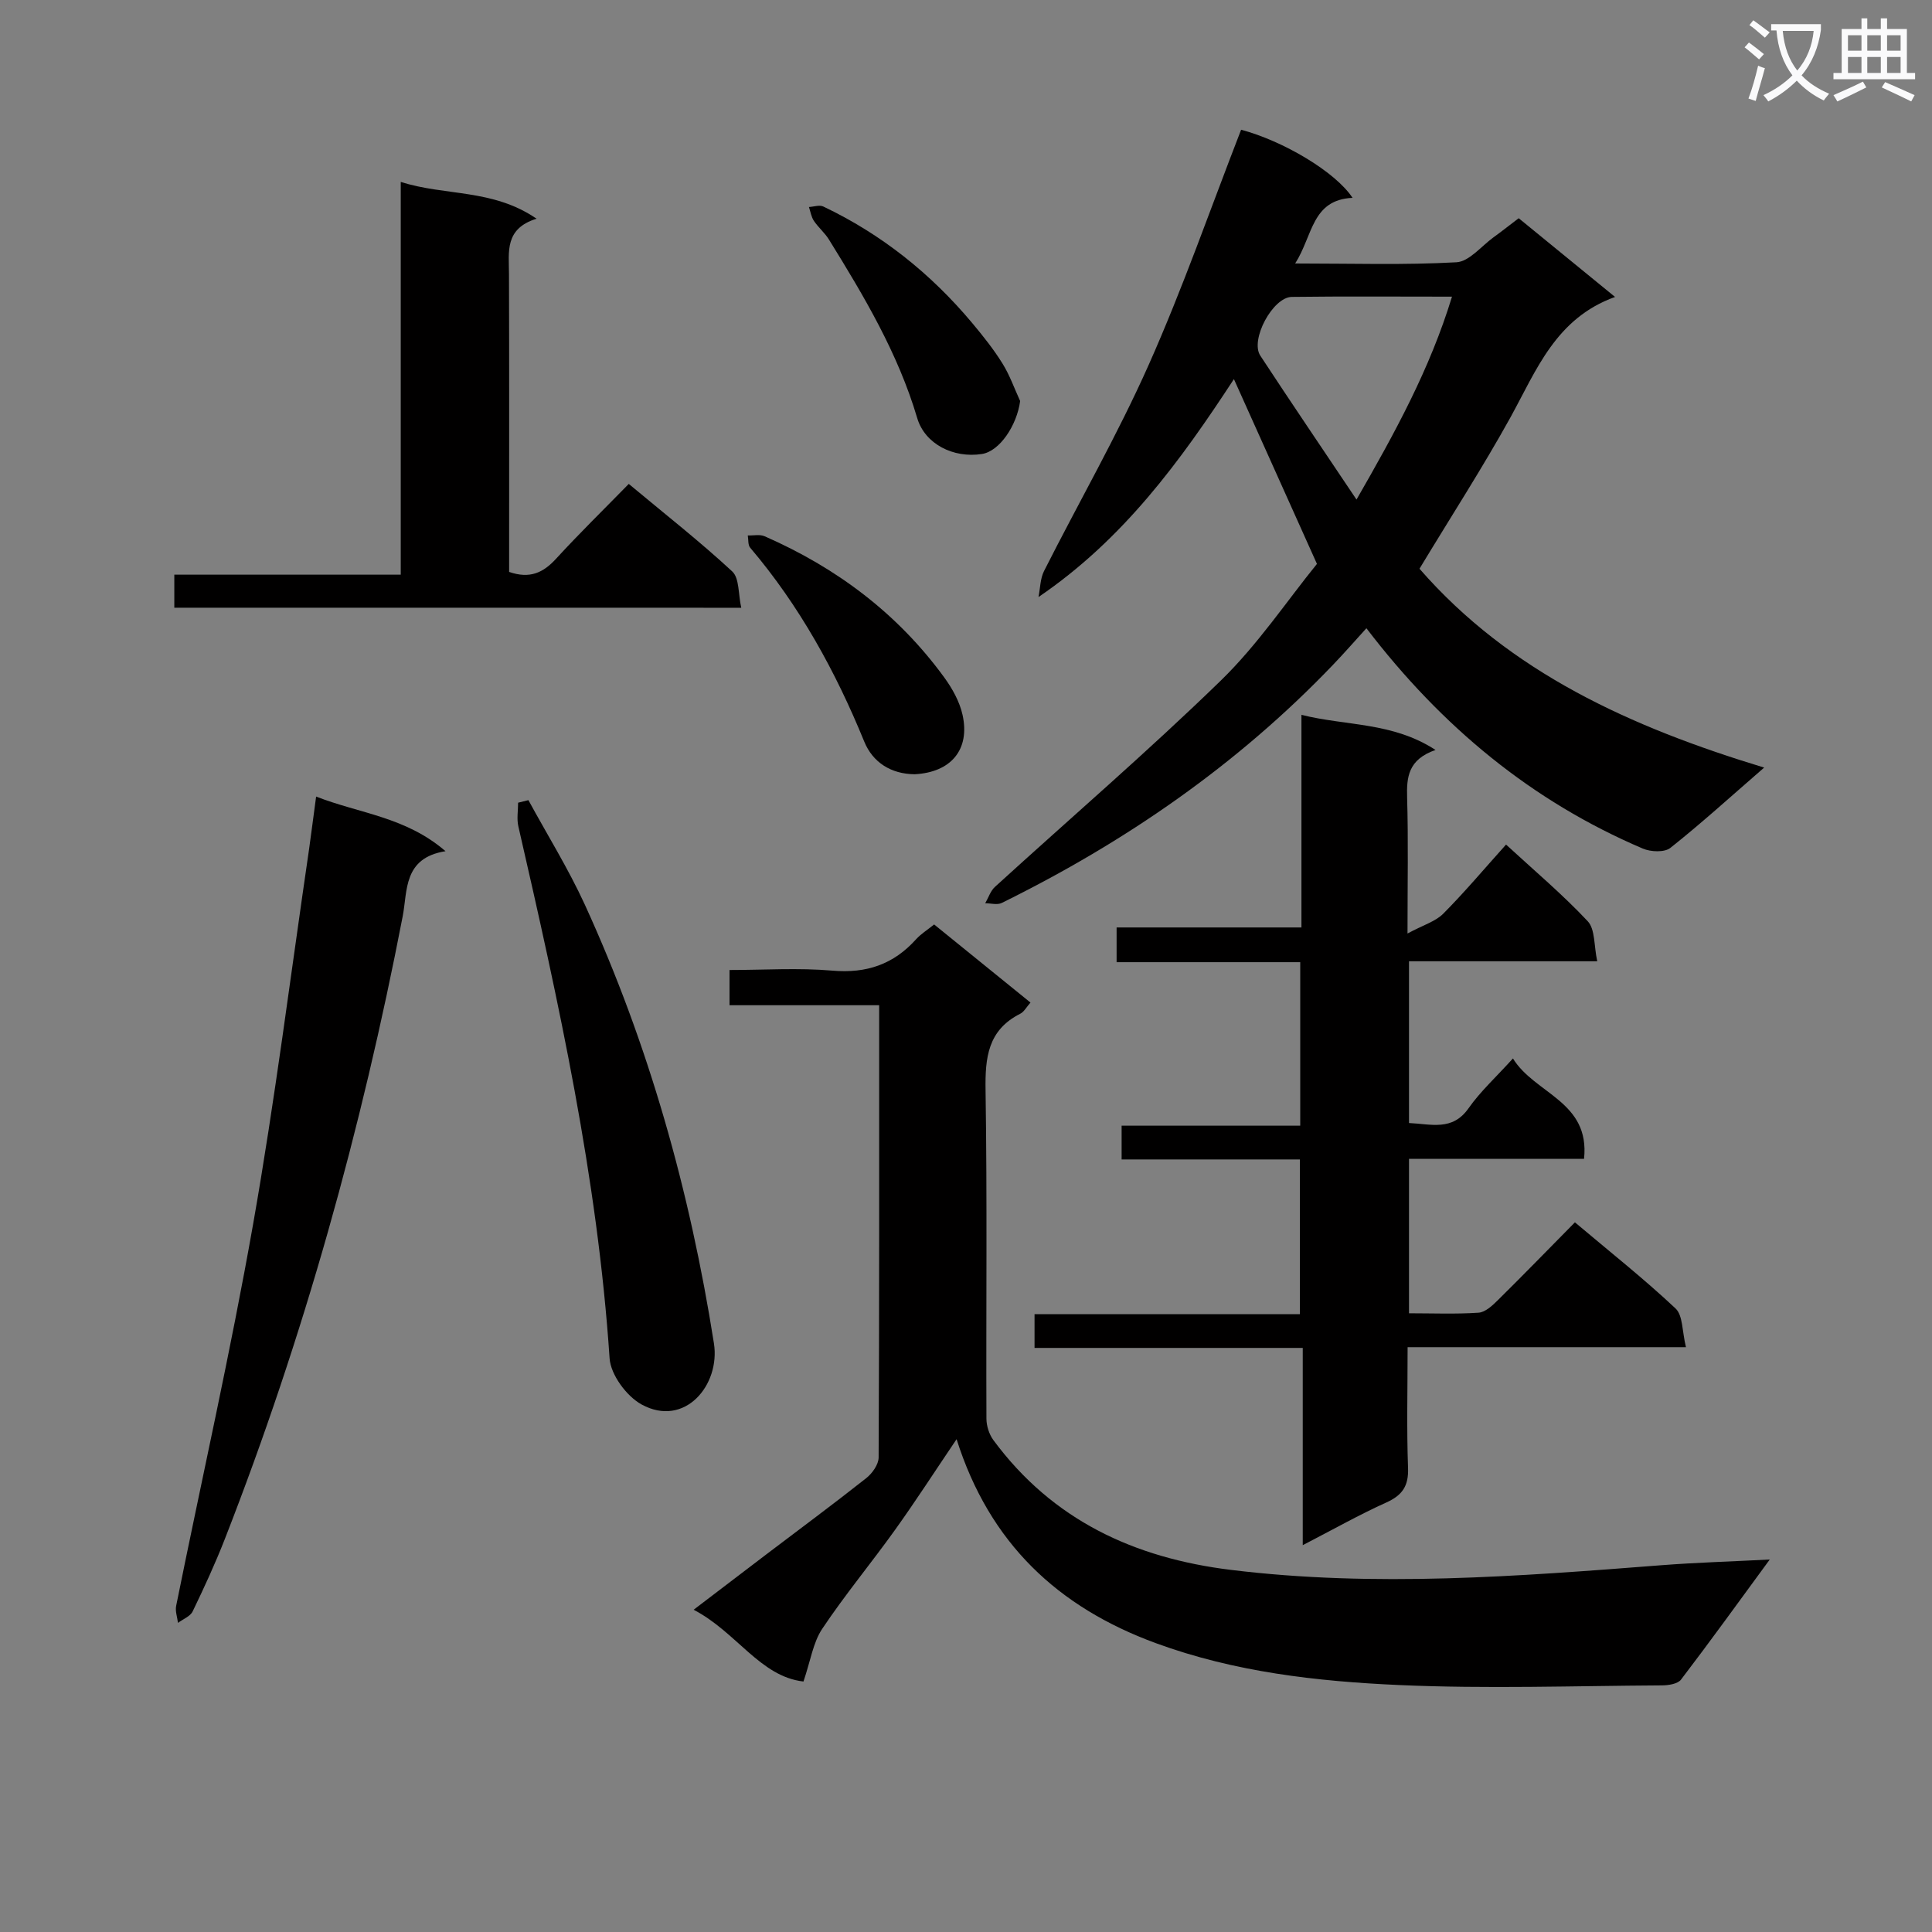 <svg enable-background="new 0 0 400 400" viewBox="0 0 400 400" xmlns="http://www.w3.org/2000/svg"><rect x="0" y="0" width="400" height="400" fill="#808080" stroke="none"/><path d="m362.1 8.8c1.1.8 2.1 1.6 3.1 2.4l-1 1.1c-1.3-1.1-2.3-2-3-2.5zm1.9 4.8c.5.2.9.4 1.4.5-.6 2.3-1.3 4.5-1.9 6.8l-1.5-.5c.8-2.1 1.4-4.3 2-6.8zm-1-9.4c1.3.9 2.4 1.8 3.4 2.5l-1 1.1c-1.4-1.2-2.4-2.1-3.2-2.6zm3.7 2.2v-1.4h10.3v1.2c-.5 3.6-1.8 6.8-4 9.4 1.5 1.6 3.4 2.8 5.7 3.8-.3.4-.7.8-1.1 1.4-2.3-1.1-4.1-2.5-5.6-4.1-1.6 1.6-3.6 3.1-5.9 4.3-.3-.5-.7-.9-1-1.3 2.4-1.1 4.4-2.5 6-4.1-1.9-2.5-3-5.6-3.3-9.3h-1.1zm8.8 0h-6.4c.3 3.3 1.3 6 3 8.2 2-2.3 3.1-5.1 3.4-8.2z" fill="#fafafb"/><path d="m385.3 3.8h1.3v2.2h2.8v-2.2h1.3v2.2h4.1v9.1h1.7v1.3h-16.9v-1.3h1.7v-9.1h4.1v-2.2zm.4 13.1.7 1.2c-1.8.9-3.8 1.9-6 2.9-.2-.4-.5-.8-.8-1.3 2.3-1 4.3-1.9 6.1-2.8zm-3.1-6.4h2.8v-3.2h-2.8zm0 4.6h2.8v-3.3h-2.8zm4-4.6h2.8v-3.2h-2.8zm0 4.6h2.8v-3.3h-2.8zm3.7 1.9c2.1.9 4.1 1.8 6.1 2.7l-.7 1.3c-2.2-1.1-4.2-2-6.1-2.9zm3.2-9.7h-2.8v3.2h2.8zm-2.8 7.8h2.8v-3.3h-2.8z" fill="#fafafb"/><g fill="#010000"><path d="m151.04 208.12c0-2.62 0-4.57 0-7.29 7.12 0 14.26-.48 21.31.13s12.64-1.3 17.31-6.49c.98-1.09 2.27-1.88 3.74-3.07 6.65 5.39 13.2 10.7 19.95 16.17-.82.92-1.33 1.92-2.13 2.32-6.71 3.39-7.28 9.09-7.17 15.86.35 22.66.09 45.33.18 67.99.01 1.49.56 3.22 1.44 4.42 12.23 16.55 29.12 24.41 49.19 26.87 29.78 3.65 59.44 1.34 89.14-.97 7.12-.55 14.27-.76 22.41-1.18-6.39 8.71-12.27 16.87-18.37 24.86-.69.91-2.64 1.2-4 1.2-18.12.1-36.27.74-54.36-.07-17.06-.76-34.06-2.69-50.37-8.67-20.28-7.44-34.44-20.68-41.26-42.23-4.44 6.57-8.44 12.77-12.73 18.76-4.94 6.9-10.38 13.45-15.09 20.5-1.89 2.83-2.41 6.59-3.88 10.91-8.98-1.02-13.83-10.22-22.74-14.86 5.67-4.32 10.38-7.92 15.11-11.51 6.89-5.23 13.85-10.38 20.63-15.74 1.24-.98 2.55-2.82 2.56-4.27.15-30.99.11-61.98.11-93.64-10.38 0-20.59 0-30.98 0z"/><path d="m293.89 117.75c18.7 21.46 43.77 32.8 71.36 41.17-7.02 6.09-13.05 11.58-19.42 16.63-1.21.96-4.06.84-5.7.14-23.03-9.82-41.67-25.26-57.23-45.62-2.37 2.61-4.6 5.16-6.93 7.59-19.8 20.68-42.98 36.68-68.58 49.29-.92.45-2.26.06-3.41.06.66-1.14 1.08-2.53 2-3.38 15.61-14.23 31.65-28.02 46.78-42.73 7.68-7.47 13.76-16.6 19.9-24.15-5.97-13.28-11.45-25.5-17.19-38.26-11.07 16.92-22.82 33.12-40.46 45.12.36-1.81.35-3.81 1.15-5.39 7.19-14.23 15.17-28.1 21.65-42.65 7.08-15.9 12.81-32.4 19.15-48.71 8.66 2.3 19.51 8.69 23.07 14.1-8.48.4-8.19 7.81-11.88 13.59 11.87 0 22.66.35 33.39-.25 2.65-.15 5.14-3.33 7.68-5.17 1.74-1.26 3.42-2.59 5.21-3.95 6.69 5.47 13.21 10.8 19.95 16.3-12.28 4.42-16.27 15.15-21.66 24.94-5.78 10.44-12.28 20.49-18.83 31.33zm-13.04-14.32c8-13.92 15.18-26.98 19.77-42.01-11.61 0-22.39-.09-33.16.05-3.95.05-8.68 8.89-6.53 12.16 6.35 9.69 12.87 19.27 19.92 29.8z"/><path d="m214.19 279.07c0-2.67 0-4.62 0-6.98h54.94c0-10.77 0-21.13 0-32.04-12.25 0-24.47 0-36.91 0 0-2.49 0-4.44 0-6.99h36.98c0-11.5 0-22.41 0-33.85-12.56 0-25.12 0-38.02 0 0-2.56 0-4.61 0-7.19h38.27c0-14.77 0-29.03 0-44.02 9.35 2.34 18.81 1.46 27.76 7.27-5.68 1.98-6.01 5.63-5.88 9.91.26 8.78.08 17.57.08 28.09 3.27-1.76 5.78-2.48 7.39-4.09 4.43-4.46 8.49-9.29 13.01-14.32 5.85 5.39 11.71 10.32 16.91 15.87 1.56 1.66 1.27 5.06 1.97 8.29-13.57 0-26.15 0-38.97 0v33.49c4.62.21 8.98 1.71 12.33-3.06 2.45-3.49 5.68-6.43 9.19-10.31 4.52 7.37 15.98 8.85 14.72 20.78-12.12 0-24.03 0-36.24 0v31.98c4.89 0 9.66.2 14.39-.12 1.39-.09 2.86-1.46 3.97-2.56 5.31-5.24 10.51-10.6 15.99-16.15 7.28 6.14 14.32 11.71 20.83 17.83 1.55 1.45 1.35 4.76 2.16 8.02-19.62 0-38.32 0-57.63 0 0 8.74-.21 16.87.09 24.98.14 3.75-1.16 5.67-4.51 7.18-5.55 2.5-10.87 5.51-17.29 8.83 0-14.14 0-27.31 0-40.84-18.91 0-37.02 0-55.53 0z"/><path d="m36.09 125.82c0-2.48 0-4.42 0-6.84h46.88c0-27.22 0-53.97 0-81.32 9.22 2.96 18.99 1.37 28.12 7.62-6.66 2.07-5.72 6.87-5.71 11.44.06 18.82.03 37.63.03 56.45v5.24c4.29 1.49 7.07.16 9.71-2.72 4.82-5.26 9.93-10.25 15.06-15.5 7.53 6.28 14.73 11.92 21.42 18.12 1.5 1.39 1.23 4.7 1.87 7.52-39.62-.01-78.34-.01-117.38-.01z"/><path d="m65.45 164.92c9.03 3.53 18.54 4.19 26.79 11.31-8.77 1.39-7.85 8.18-8.86 13.45-8.51 44.06-20.48 87.12-36.82 128.93-1.99 5.1-4.29 10.08-6.67 15.01-.5 1.04-2 1.6-3.04 2.38-.14-1.18-.6-2.41-.38-3.52 5.31-26.32 11.26-52.53 15.92-78.96 4.55-25.81 7.8-51.84 11.61-77.78.46-3.28.87-6.55 1.45-10.82z"/><path d="m109.4 165.66c3.92 7.2 8.27 14.2 11.68 21.63 13.26 28.97 21.78 59.4 26.73 90.83 1.36 8.62-6.05 17.55-14.98 12.66-3.1-1.7-6.39-6.15-6.62-9.54-2.5-37.39-10.54-73.79-18.89-110.15-.36-1.55-.05-3.26-.05-4.9.71-.17 1.42-.35 2.13-.53z"/><path d="m189.38 160.3c-4.89-.04-8.68-2.44-10.45-6.77-5.94-14.54-13.41-28.12-23.61-40.13-.49-.57-.35-1.68-.5-2.54 1.17.04 2.5-.27 3.49.17 14.89 6.52 27.53 15.99 37.16 29.19 1.68 2.3 3.2 5.02 3.81 7.76 1.61 7.22-2.39 11.93-9.9 12.32z"/><path d="m211.21 83.03c-.68 5.06-4.24 10.38-7.89 10.96-5.95.94-11.84-2.08-13.42-7.43-3.97-13.4-11.01-25.23-18.28-36.97-.86-1.39-2.19-2.49-3.11-3.86-.55-.82-.7-1.9-1.03-2.87 1-.05 2.17-.48 2.96-.11 12.06 5.73 22.26 13.89 30.82 24.1 2.24 2.68 4.44 5.43 6.28 8.39 1.51 2.42 2.47 5.18 3.67 7.79z"/></g></svg>